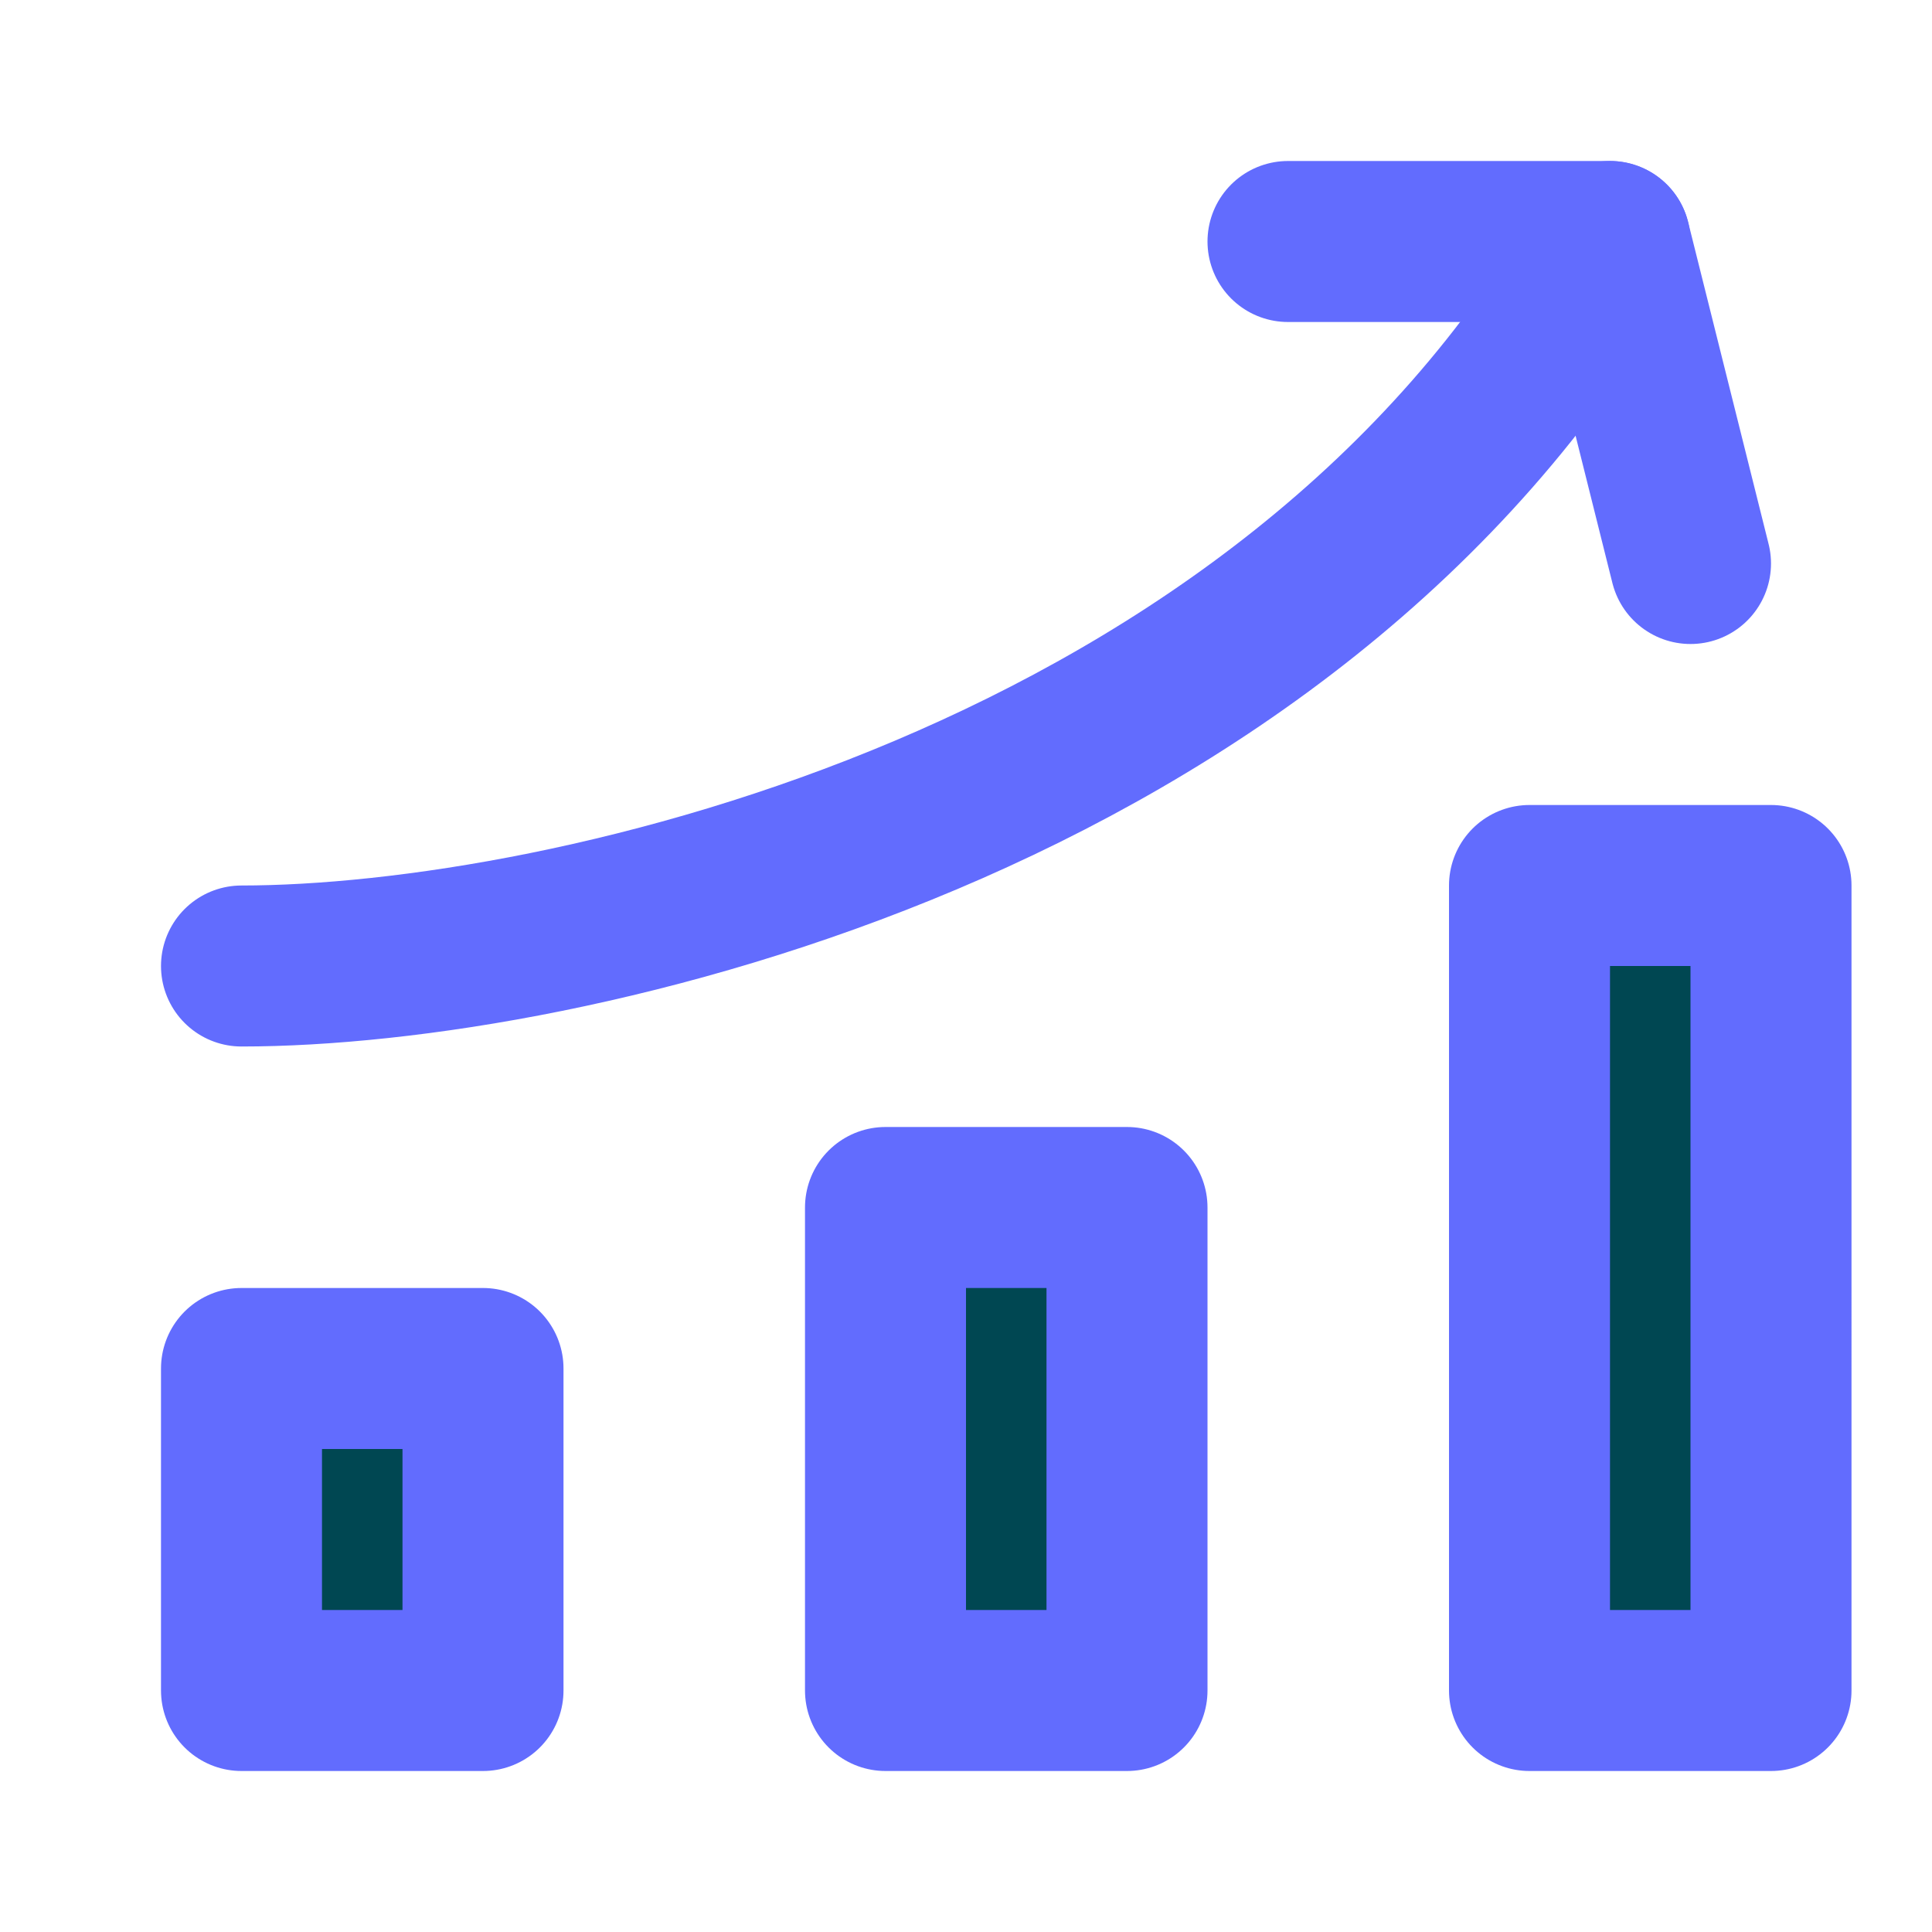 <!DOCTYPE svg PUBLIC "-//W3C//DTD SVG 1.1//EN" "http://www.w3.org/Graphics/SVG/1.1/DTD/svg11.dtd">

<!-- Uploaded to: SVG Repo, www.svgrepo.com, Transformed by: SVG Repo Mixer Tools -->
<svg fill="#000000"  viewBox="0 0 24 24" id="chart-column-grow" data-name="Flat Line" xmlns="http://www.w3.org/2000/svg" class="icon flat-line">

<g id="SVGRepo_bgCarrier" stroke-width="0"/>

<g id="SVGRepo_tracerCarrier" stroke-linecap="round" stroke-linejoin="round"/>

<g id="SVGRepo_iconCarrier">

<path id="secondary" d="M6,21H3V17H6Zm8-6H11v6h3Zm8-4H19V21h3Z" style="fill: #004752; stroke-width: 2;"/>

<path id="primary" d="M3,12c4,0,13-2,17-9" style="fill: none; stroke: #626cfe; stroke-linecap: round; stroke-linejoin: round; stroke-width: 2;"/>

<polyline id="primary-2" data-name="primary" points="16 3 20 3 21 7" style="fill: none; stroke: #626cfe; stroke-linecap: round; stroke-linejoin: round; stroke-width: 2;"/>

<path id="primary-3" data-name="primary" d="M6,21H3V17H6Zm8-6H11v6h3Zm8-4H19V21h3Z" style="fill: none; stroke: #626cfe; stroke-linecap: round; stroke-linejoin: round; stroke-width: 2;"/>

</g>

</svg>